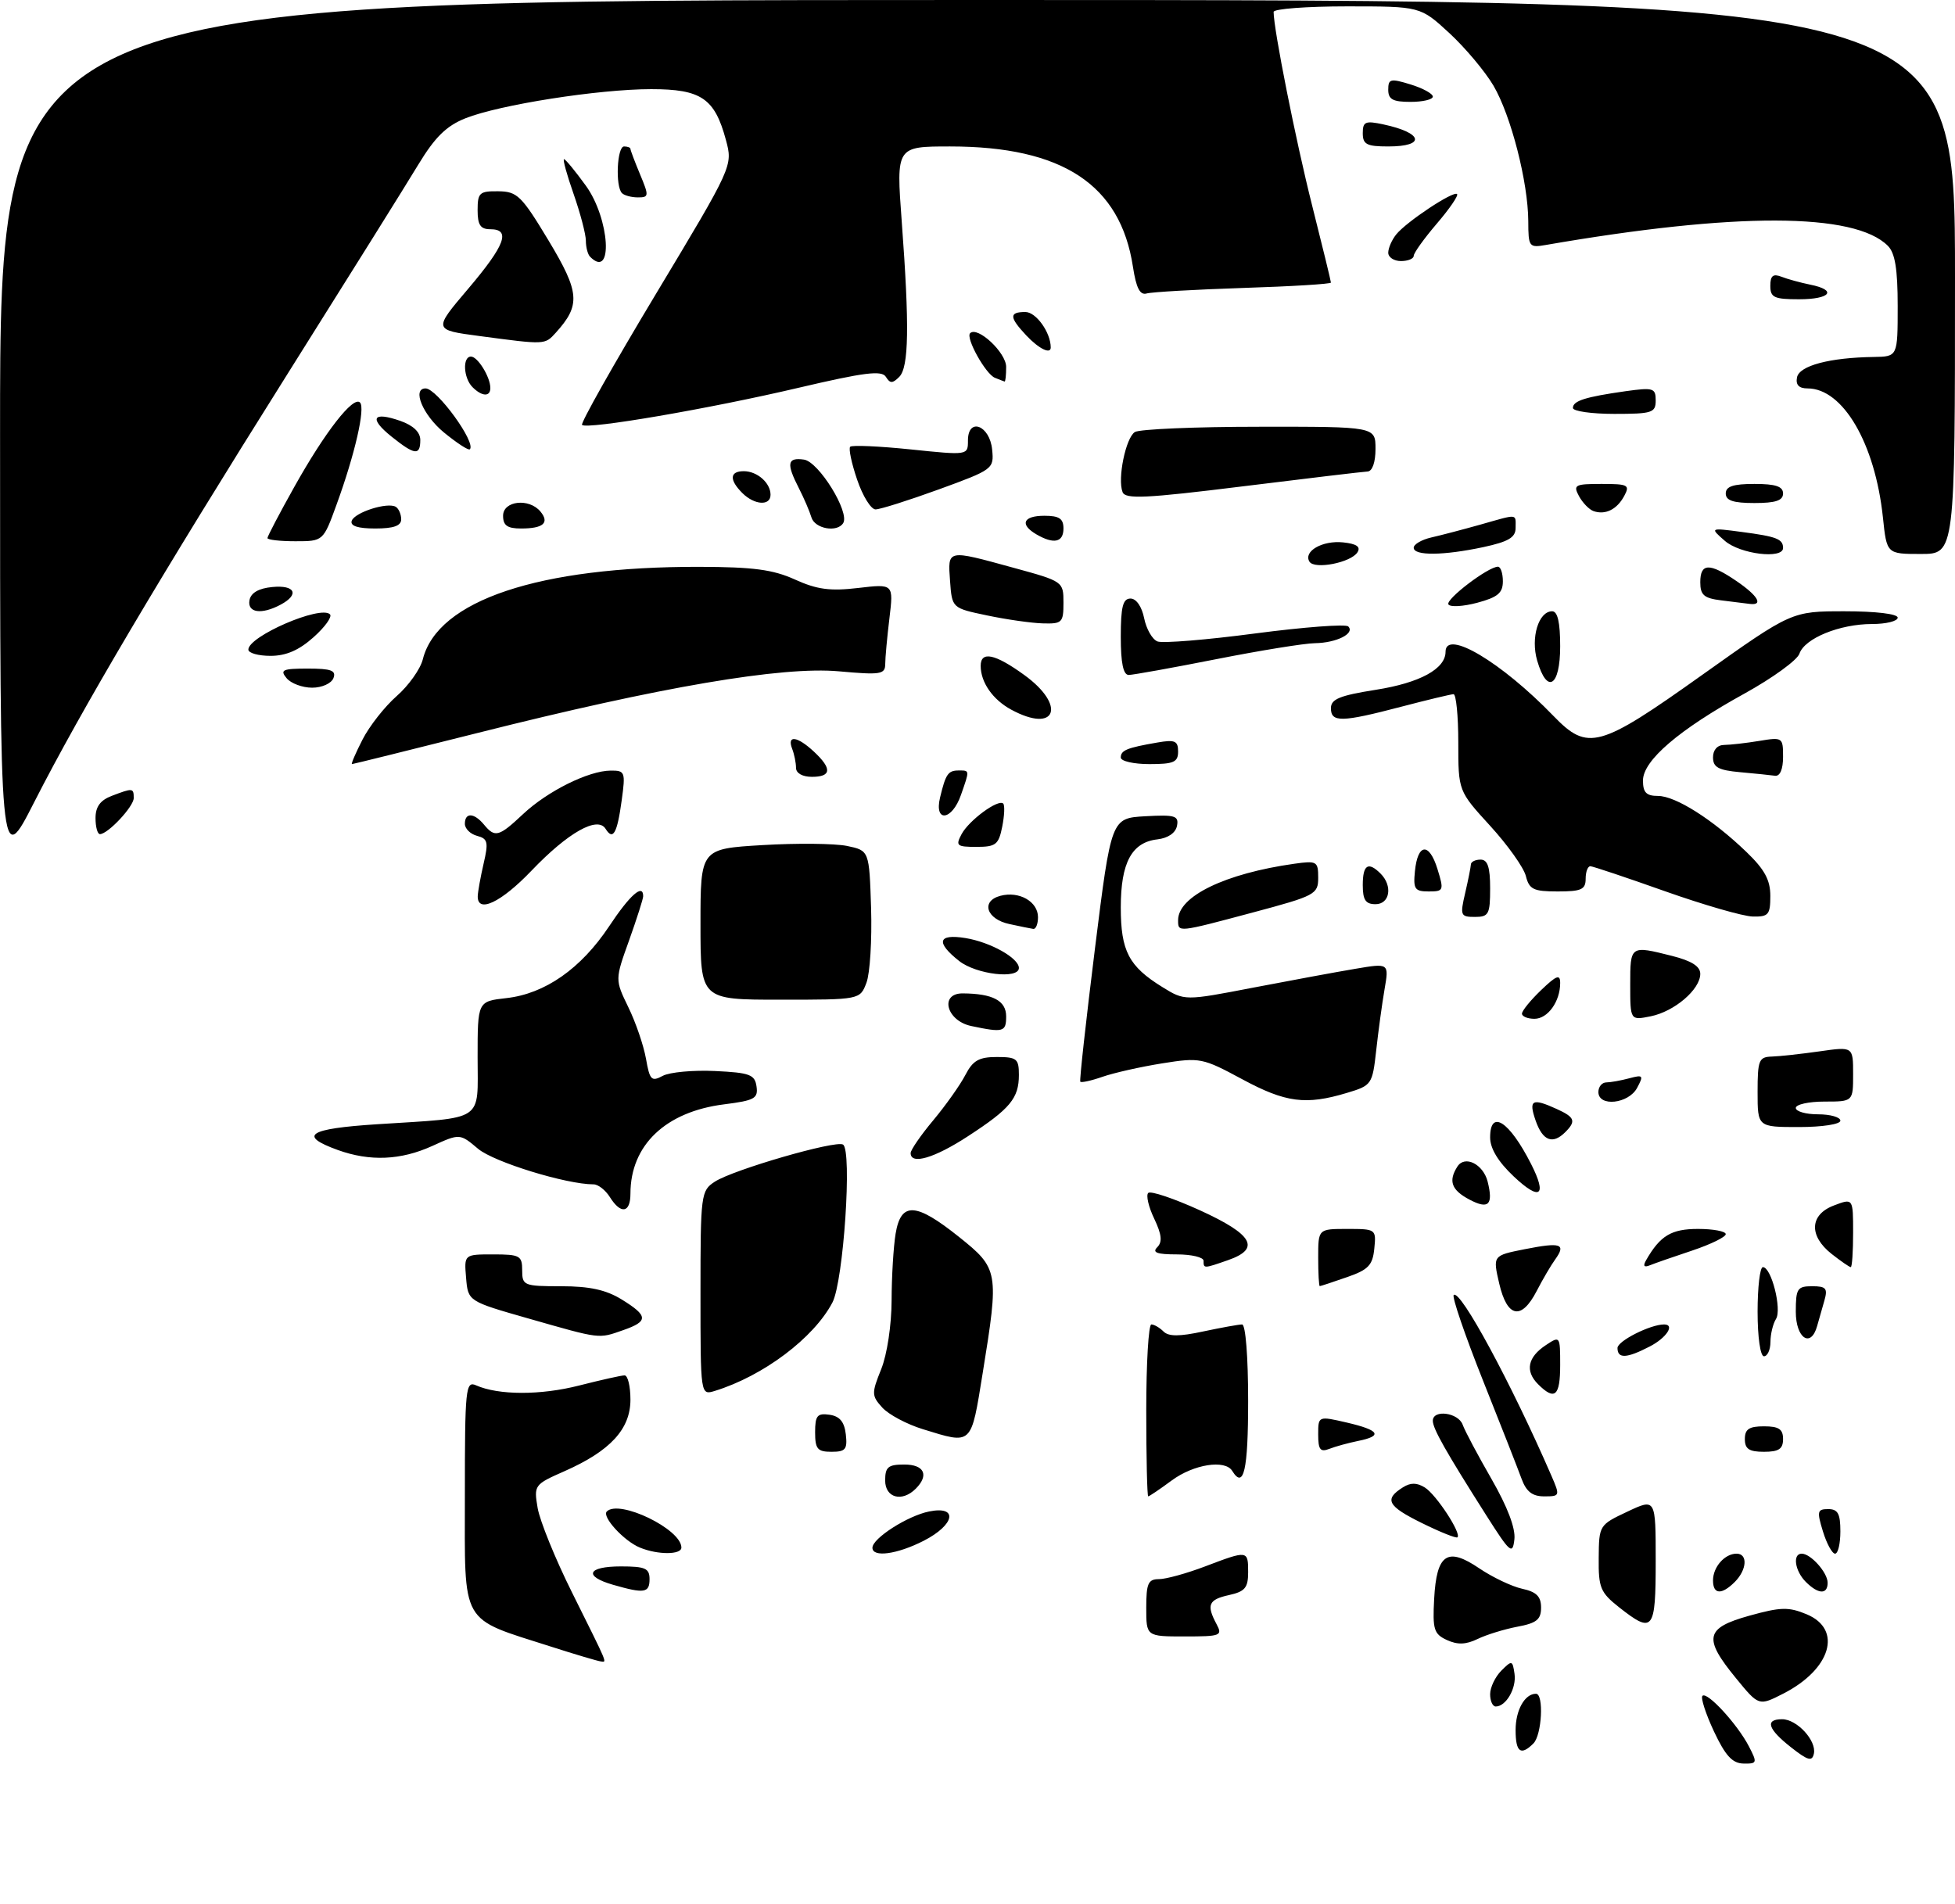 <?xml version="1.0" encoding="UTF-8" standalone="no"?>
<!DOCTYPE svg PUBLIC "-//W3C//DTD SVG 1.1//EN" "http://www.w3.org/Graphics/SVG/1.1/DTD/svg11.dtd" >
<svg xmlns="http://www.w3.org/2000/svg" xmlns:xlink="http://www.w3.org/1999/xlink" version="1.1" viewBox="0 0 307 299">
 <g >
 <path fill="currentColor"
d=" M 269.14 271.90 C 267.85 269.14 267.04 266.63 267.34 266.33 C 268.07 265.60 272.82 270.77 274.63 274.25 C 275.98 276.86 275.94 277.00 273.78 276.96 C 272.04 276.93 270.94 275.73 269.14 271.90 Z  M 281.25 274.41 C 277.60 271.54 277.11 270.00 279.85 270.00 C 282.18 270.00 285.28 273.36 284.84 275.41 C 284.56 276.68 283.91 276.50 281.25 274.41 Z  M 238.00 271.70 C 238.00 268.57 239.44 266.00 241.20 266.00 C 242.46 266.00 242.13 272.47 240.80 273.80 C 238.81 275.79 238.00 275.18 238.00 271.70 Z  M 234.00 266.07 C 234.00 265.01 234.79 263.35 235.75 262.38 C 237.42 260.71 237.52 260.73 237.83 262.87 C 238.16 265.13 236.50 268.00 234.88 268.00 C 234.39 268.00 234.00 267.13 234.00 266.07 Z  M 272.60 263.55 C 267.43 257.24 267.77 255.67 274.71 253.74 C 279.64 252.37 280.87 252.34 283.71 253.52 C 289.38 255.89 287.53 262.16 280.03 265.98 C 276.19 267.94 276.19 267.94 272.60 263.55 Z  M 86.50 258.59 C 72.13 253.99 73.00 255.51 73.00 234.87 C 73.00 218.02 73.12 216.84 74.75 217.56 C 78.28 219.13 84.90 219.14 90.95 217.59 C 94.37 216.72 97.58 216.00 98.08 216.00 C 98.59 216.00 99.00 217.72 99.00 219.81 C 99.00 224.43 95.85 227.86 88.66 231.04 C 83.89 233.14 83.82 233.24 84.43 236.84 C 84.78 238.85 87.18 244.78 89.78 250.00 C 95.67 261.85 95.32 261.01 94.33 260.92 C 93.88 260.87 90.35 259.83 86.50 258.59 Z  M 227.21 257.56 C 225.17 256.62 224.95 255.90 225.21 251.10 C 225.59 244.02 227.28 242.89 232.32 246.32 C 234.38 247.71 237.40 249.15 239.03 249.51 C 241.28 250.00 242.00 250.72 242.00 252.47 C 242.00 254.34 241.30 254.91 238.28 255.47 C 236.24 255.86 233.43 256.72 232.03 257.40 C 230.19 258.29 228.88 258.33 227.21 257.56 Z  M 180.00 252.50 C 180.00 248.67 180.30 248.00 181.99 248.00 C 183.08 248.00 186.35 247.10 189.24 246.00 C 195.96 243.45 196.00 243.45 196.00 246.92 C 196.00 249.35 195.50 249.95 193.00 250.50 C 189.77 251.21 189.42 252.04 191.04 255.07 C 192.01 256.88 191.69 257.00 186.04 257.00 C 180.00 257.00 180.00 257.00 180.00 252.50 Z  M 254.25 252.42 C 251.32 250.10 251.00 249.35 251.05 244.68 C 251.09 239.54 251.13 239.48 255.55 237.40 C 260.00 235.30 260.00 235.30 260.00 245.15 C 260.00 256.13 259.60 256.63 254.25 252.42 Z  M 96.25 248.88 C 91.58 247.53 92.25 246.00 97.50 246.00 C 101.33 246.00 102.00 246.30 102.00 248.00 C 102.00 250.18 101.18 250.30 96.25 248.88 Z  M 269.00 248.20 C 269.00 246.09 270.84 244.00 272.70 244.00 C 274.49 244.00 274.33 246.52 272.43 248.43 C 270.35 250.51 269.00 250.42 269.00 248.20 Z  M 283.57 248.43 C 281.85 246.71 281.46 244.00 282.93 244.00 C 284.35 244.00 287.00 246.97 287.00 248.57 C 287.00 250.45 285.53 250.39 283.57 248.43 Z  M 100.50 243.05 C 97.99 242.03 94.47 238.19 95.29 237.37 C 97.24 235.43 107.00 240.15 107.00 243.04 C 107.00 244.19 103.29 244.20 100.50 243.05 Z  M 137.00 243.07 C 137.00 241.59 142.54 238.04 145.92 237.37 C 150.53 236.44 149.95 239.47 145.04 241.98 C 140.86 244.11 137.00 244.63 137.00 243.07 Z  M 233.39 237.97 C 227.02 227.94 225.00 224.36 225.00 223.13 C 225.00 221.31 229.00 221.83 229.69 223.75 C 230.03 224.71 232.07 228.55 234.22 232.28 C 236.73 236.65 238.01 240.02 237.81 241.75 C 237.53 244.21 237.15 243.89 233.39 237.97 Z  M 286.26 240.50 C 285.29 237.35 285.38 237.00 287.09 237.00 C 288.61 237.00 289.00 237.72 289.00 240.50 C 289.00 242.43 288.63 244.00 288.17 244.00 C 287.71 244.00 286.85 242.43 286.26 240.50 Z  M 223.24 239.17 C 217.87 236.52 217.32 235.46 220.31 233.58 C 221.51 232.82 222.50 232.83 223.75 233.61 C 225.55 234.74 229.53 240.83 228.87 241.43 C 228.67 241.62 226.13 240.60 223.24 239.17 Z  M 139.00 232.50 C 139.00 230.39 139.47 230.00 142.00 230.00 C 145.15 230.00 145.93 231.67 143.80 233.80 C 141.65 235.95 139.00 235.24 139.00 232.50 Z  M 180.00 221.50 C 180.00 214.07 180.36 208.00 180.80 208.00 C 181.24 208.00 182.10 208.50 182.70 209.10 C 183.51 209.91 185.20 209.91 188.95 209.10 C 191.78 208.50 194.53 208.00 195.05 208.00 C 195.60 208.00 196.00 213.08 196.00 220.00 C 196.00 230.91 195.31 233.93 193.50 231.00 C 192.38 229.18 187.44 229.96 184.00 232.50 C 182.14 233.88 180.47 235.00 180.31 235.00 C 180.14 235.00 180.00 228.93 180.00 221.50 Z  M 238.94 232.25 C 238.39 230.74 235.65 223.74 232.84 216.71 C 230.04 209.67 227.99 203.68 228.28 203.38 C 229.29 202.38 237.33 217.26 243.62 231.75 C 245.00 234.93 244.97 235.00 242.49 235.00 C 240.63 235.00 239.68 234.26 238.94 232.25 Z  M 128.00 224.93 C 128.00 222.32 128.34 221.91 130.25 222.18 C 131.86 222.41 132.59 223.28 132.82 225.25 C 133.09 227.62 132.78 228.00 130.57 228.00 C 128.37 228.00 128.00 227.56 128.00 224.93 Z  M 207.00 225.29 C 207.00 222.37 207.00 222.37 211.50 223.41 C 216.65 224.61 217.20 225.51 213.25 226.30 C 211.74 226.61 209.71 227.16 208.75 227.54 C 207.33 228.09 207.00 227.67 207.00 225.29 Z  M 274.00 226.00 C 274.00 224.44 274.67 224.00 277.00 224.00 C 279.33 224.00 280.00 224.44 280.00 226.00 C 280.00 227.56 279.33 228.00 277.00 228.00 C 274.67 228.00 274.00 227.56 274.00 226.00 Z  M 144.92 224.45 C 142.41 223.68 139.54 222.15 138.55 221.06 C 136.86 219.19 136.85 218.82 138.38 215.02 C 139.31 212.70 140.00 208.08 140.01 204.23 C 140.02 200.53 140.30 195.81 140.64 193.75 C 141.48 188.71 143.80 188.82 150.59 194.25 C 156.82 199.23 156.90 199.68 154.32 215.61 C 152.46 227.12 152.74 226.86 144.92 224.45 Z  M 110.00 203.09 C 110.00 187.55 110.07 187.00 112.25 185.58 C 115.14 183.70 131.22 179.04 132.38 179.75 C 133.84 180.63 132.46 201.22 130.72 204.55 C 127.79 210.13 119.89 216.08 112.25 218.44 C 110.00 219.13 110.00 219.13 110.00 203.09 Z  M 241.52 217.38 C 239.46 215.31 239.89 213.14 242.75 211.25 C 244.97 209.77 245.00 209.81 245.00 214.38 C 245.00 219.28 244.15 220.01 241.52 217.38 Z  M 254.00 211.70 C 254.00 210.60 259.15 208.00 261.32 208.00 C 263.07 208.00 261.70 210.11 259.05 211.47 C 255.44 213.34 254.00 213.41 254.00 211.70 Z  M 276.00 206.00 C 276.00 202.15 276.37 199.00 276.83 199.00 C 278.17 199.00 279.84 205.64 278.89 207.14 C 278.42 207.89 278.02 209.51 278.02 210.75 C 278.01 211.99 277.55 213.00 277.00 213.00 C 276.43 213.00 276.00 210.00 276.00 206.00 Z  M 83.00 207.07 C 73.50 204.36 73.50 204.36 73.19 200.68 C 72.88 197.00 72.88 197.00 77.44 197.00 C 81.64 197.00 82.00 197.20 82.00 199.50 C 82.00 201.89 82.26 202.00 88.13 202.00 C 92.60 202.00 95.18 202.57 97.63 204.08 C 101.81 206.66 101.85 207.51 97.85 208.90 C 93.93 210.27 94.42 210.33 83.00 207.07 Z  M 282.00 206.00 C 282.00 202.37 282.24 202.00 284.57 202.00 C 286.75 202.00 287.04 202.33 286.49 204.25 C 286.13 205.49 285.62 207.29 285.35 208.25 C 284.37 211.77 282.00 210.18 282.00 206.00 Z  M 235.43 201.59 C 234.41 197.18 234.41 197.18 239.45 196.18 C 245.13 195.06 245.97 195.34 244.21 197.80 C 243.54 198.73 242.23 200.96 241.31 202.75 C 238.91 207.39 236.68 206.95 235.43 201.59 Z  M 207.00 197.50 C 207.00 193.00 207.00 193.00 211.56 193.00 C 216.07 193.00 216.12 193.04 215.81 196.10 C 215.55 198.71 214.87 199.42 211.50 200.58 C 209.30 201.35 207.39 201.98 207.25 201.98 C 207.11 201.99 207.00 199.97 207.00 197.50 Z  M 189.00 198.00 C 189.00 197.45 187.11 197.00 184.80 197.00 C 181.69 197.00 180.89 196.71 181.72 195.88 C 182.56 195.04 182.43 193.88 181.25 191.39 C 180.36 189.54 179.94 187.72 180.31 187.35 C 180.68 186.98 184.35 188.22 188.46 190.09 C 196.76 193.88 198.01 196.10 192.85 197.90 C 189.01 199.24 189.00 199.24 189.00 198.00 Z  M 258.51 197.88 C 260.71 194.05 262.46 193.00 266.65 193.00 C 269.04 193.00 271.00 193.37 271.00 193.82 C 271.00 194.27 268.64 195.42 265.75 196.39 C 262.86 197.35 259.87 198.39 259.11 198.70 C 258.15 199.09 257.97 198.83 258.51 197.88 Z  M 287.63 196.93 C 284.01 194.08 284.17 190.75 288.00 189.31 C 291.00 188.17 291.00 188.17 291.00 193.59 C 291.00 196.56 290.84 199.00 290.63 199.00 C 290.43 199.00 289.08 198.07 287.63 196.93 Z  M 95.77 188.00 C 95.08 186.90 93.93 186.00 93.21 186.00 C 88.92 186.00 77.56 182.50 75.08 180.42 C 72.21 178.00 72.21 178.00 67.86 179.98 C 62.92 182.22 58.09 182.42 53.06 180.61 C 46.76 178.33 48.38 177.26 59.20 176.56 C 76.31 175.46 75.00 176.33 75.00 166.05 C 75.00 157.26 75.00 157.26 79.52 156.75 C 85.59 156.07 91.23 152.12 95.64 145.49 C 98.92 140.54 101.00 138.71 101.00 140.75 C 101.00 141.16 100.00 144.28 98.79 147.68 C 96.57 153.85 96.57 153.85 98.67 158.18 C 99.83 160.55 101.07 164.19 101.44 166.26 C 102.03 169.63 102.30 169.91 104.07 168.96 C 105.16 168.38 108.85 168.04 112.27 168.20 C 117.75 168.46 118.54 168.76 118.80 170.63 C 119.07 172.51 118.48 172.83 113.74 173.43 C 104.52 174.58 99.00 179.84 99.00 187.47 C 99.00 190.51 97.49 190.75 95.77 188.00 Z  M 230.75 188.39 C 227.93 186.90 227.41 185.48 228.85 183.22 C 230.01 181.37 232.91 182.81 233.61 185.57 C 234.52 189.23 233.76 189.98 230.75 188.39 Z  M 237.71 184.76 C 235.26 182.45 234.00 180.37 234.00 178.63 C 234.00 174.12 237.03 176.09 240.44 182.82 C 242.99 187.84 241.84 188.66 237.71 184.76 Z  M 143.00 181.09 C 143.00 180.60 144.60 178.27 146.56 175.93 C 148.52 173.58 150.78 170.39 151.59 168.83 C 152.77 166.55 153.72 166.00 156.53 166.00 C 159.67 166.00 160.00 166.27 160.00 168.81 C 160.00 172.48 158.63 174.13 152.02 178.43 C 146.74 181.88 143.00 182.98 143.00 181.09 Z  M 241.15 176.00 C 240.01 172.72 240.58 172.40 244.45 174.16 C 247.31 175.46 247.53 176.07 245.80 177.80 C 243.82 179.78 242.26 179.17 241.15 176.00 Z  M 276.00 171.50 C 276.00 166.48 276.20 165.99 278.25 165.93 C 279.49 165.89 282.86 165.52 285.75 165.11 C 291.00 164.36 291.00 164.36 291.00 168.68 C 291.00 173.00 291.00 173.00 286.50 173.00 C 284.02 173.00 282.00 173.45 282.00 174.00 C 282.00 174.55 283.57 175.00 285.50 175.00 C 287.43 175.00 289.00 175.45 289.00 176.00 C 289.00 176.56 286.17 177.00 282.50 177.00 C 276.00 177.00 276.00 177.00 276.00 171.50 Z  M 195.07 169.49 C 188.83 166.13 188.44 166.05 182.49 167.00 C 179.11 167.54 174.90 168.49 173.12 169.11 C 171.35 169.73 169.78 170.07 169.64 169.87 C 169.50 169.66 170.54 160.28 171.94 149.00 C 174.50 128.50 174.50 128.50 179.83 128.19 C 184.52 127.93 185.13 128.11 184.83 129.69 C 184.61 130.81 183.43 131.62 181.75 131.82 C 177.72 132.28 176.00 135.48 176.00 142.50 C 176.00 149.36 177.25 151.75 182.52 155.01 C 186.03 157.18 186.03 157.18 196.77 155.11 C 202.67 153.98 209.89 152.64 212.82 152.15 C 218.13 151.25 218.13 151.25 217.42 155.37 C 217.03 157.64 216.44 161.96 216.11 164.97 C 215.51 170.32 215.41 170.47 211.50 171.64 C 205.06 173.58 201.89 173.17 195.07 169.49 Z  M 251.00 171.50 C 251.00 170.68 251.56 169.99 252.25 169.99 C 252.94 169.98 254.56 169.69 255.86 169.34 C 258.03 168.76 258.13 168.89 257.08 170.85 C 255.74 173.36 251.00 173.87 251.00 171.50 Z  M 152.50 161.13 C 148.61 160.30 147.50 155.99 151.18 156.01 C 155.90 156.04 158.00 157.15 158.00 159.62 C 158.00 162.08 157.56 162.20 152.50 161.13 Z  M 239.00 159.19 C 239.00 158.74 240.35 157.08 242.00 155.50 C 244.43 153.17 245.00 152.96 245.00 154.38 C 245.00 157.29 243.05 160.00 240.96 160.00 C 239.88 160.00 239.00 159.63 239.00 159.19 Z  M 256.00 154.62 C 256.00 148.46 256.00 148.47 262.56 150.12 C 265.64 150.90 267.00 151.76 267.00 152.94 C 267.00 155.39 262.94 158.86 259.20 159.61 C 256.00 160.25 256.00 160.25 256.00 154.62 Z  M 110.00 145.15 C 110.00 133.30 110.00 133.30 119.75 132.72 C 125.11 132.40 131.07 132.46 133.00 132.85 C 136.50 133.58 136.50 133.58 136.79 142.63 C 136.94 147.61 136.62 152.88 136.06 154.34 C 135.05 157.00 135.05 157.00 122.52 157.00 C 110.00 157.00 110.00 157.00 110.00 145.15 Z  M 150.63 150.93 C 146.90 147.99 147.27 146.62 151.61 147.32 C 155.53 147.96 160.00 150.46 160.00 152.02 C 160.00 153.82 153.32 153.04 150.63 150.93 Z  M 158.51 145.12 C 154.88 144.35 153.98 141.50 157.11 140.68 C 160.05 139.91 163.00 141.59 163.00 144.04 C 163.00 145.12 162.66 145.95 162.25 145.88 C 161.84 145.82 160.16 145.48 158.51 145.12 Z  M 185.00 144.50 C 185.00 140.76 192.38 137.18 203.25 135.65 C 206.79 135.15 207.00 135.28 207.00 137.84 C 207.00 140.44 206.56 140.68 196.75 143.30 C 184.85 146.48 185.00 146.46 185.00 144.50 Z  M 230.08 140.25 C 230.56 138.19 230.96 136.16 230.98 135.75 C 230.99 135.34 231.68 135.00 232.50 135.00 C 233.61 135.00 234.00 136.17 234.00 139.50 C 234.00 143.58 233.78 144.00 231.61 144.00 C 229.35 144.00 229.26 143.78 230.08 140.25 Z  M 261.50 139.98 C 255.45 137.83 250.16 136.06 249.75 136.04 C 249.34 136.02 249.00 136.90 249.00 138.00 C 249.00 139.70 248.33 140.00 244.61 140.00 C 240.80 140.00 240.14 139.68 239.61 137.58 C 239.28 136.25 236.75 132.70 234.00 129.69 C 229.00 124.22 229.00 124.22 229.00 116.61 C 229.00 112.42 228.66 109.01 228.25 109.02 C 227.84 109.03 224.12 109.92 220.00 111.00 C 210.66 113.45 209.00 113.48 209.00 111.22 C 209.00 109.79 210.37 109.23 216.05 108.33 C 222.98 107.24 227.00 105.04 227.00 102.35 C 227.00 98.76 235.77 103.98 243.95 112.44 C 249.34 118.01 251.10 117.53 267.29 106.00 C 281.35 96.00 281.35 96.00 289.67 96.00 C 294.56 96.00 298.00 96.41 298.00 97.00 C 298.00 97.55 296.19 98.00 293.97 98.00 C 288.89 98.00 283.38 100.25 282.57 102.66 C 282.23 103.67 278.37 106.47 274.00 108.89 C 263.65 114.59 258.00 119.43 258.00 122.58 C 258.00 124.46 258.53 125.00 260.36 125.00 C 263.11 125.00 268.93 128.68 274.25 133.80 C 277.10 136.54 278.00 138.20 278.00 140.70 C 278.00 143.65 277.71 143.99 275.25 143.94 C 273.74 143.91 267.55 142.12 261.50 139.98 Z  M 75.02 140.75 C 75.04 140.06 75.45 137.76 75.94 135.64 C 76.73 132.25 76.60 131.71 74.92 131.27 C 73.86 130.99 73.00 130.14 73.00 129.38 C 73.00 127.57 74.44 127.62 76.00 129.50 C 77.73 131.59 78.33 131.43 82.14 127.85 C 85.99 124.24 92.40 121.05 95.89 121.02 C 98.15 121.00 98.24 121.23 97.63 125.67 C 96.92 130.89 96.27 132.05 95.10 130.17 C 93.84 128.12 89.20 130.74 83.46 136.74 C 78.69 141.73 74.97 143.49 75.02 140.75 Z  M 214.00 139.00 C 214.00 135.80 214.85 135.25 216.80 137.20 C 218.73 139.13 218.26 142.00 216.00 142.00 C 214.44 142.00 214.00 141.33 214.00 139.00 Z  M 222.19 136.83 C 222.62 132.43 224.43 132.25 225.73 136.48 C 226.77 139.85 226.71 140.00 224.34 140.00 C 222.17 140.00 221.91 139.62 222.19 136.83 Z  M 0.01 68.25 C 0.00 0.00 0.00 0.00 153.50 0.00 C 307.00 0.00 307.00 0.00 307.00 43.50 C 307.00 87.00 307.00 87.00 301.64 87.00 C 296.28 87.00 296.28 87.00 295.68 81.25 C 294.45 69.63 289.40 61.00 283.85 61.00 C 282.49 61.00 281.96 60.44 282.19 59.27 C 282.54 57.43 287.30 56.16 294.25 56.06 C 298.00 56.00 298.00 56.00 298.00 48.07 C 298.00 42.25 297.59 39.73 296.45 38.60 C 291.22 33.36 272.50 33.32 242.75 38.47 C 240.11 38.93 240.00 38.78 239.99 34.73 C 239.96 28.60 237.28 18.16 234.53 13.46 C 233.21 11.22 230.09 7.50 227.59 5.19 C 223.04 1.00 223.04 1.00 211.52 1.00 C 205.19 1.00 200.00 1.39 200.00 1.87 C 200.00 4.60 203.49 22.15 206.04 32.24 C 207.67 38.70 209.00 44.16 209.00 44.38 C 209.00 44.60 202.81 44.98 195.25 45.22 C 187.69 45.47 180.85 45.86 180.06 46.09 C 179.01 46.39 178.42 45.23 177.91 41.90 C 175.94 28.99 166.84 23.00 149.21 23.00 C 140.73 23.00 140.73 23.00 141.60 34.75 C 142.83 51.25 142.72 57.68 141.21 59.19 C 140.15 60.25 139.77 60.24 139.11 59.18 C 138.46 58.13 135.72 58.48 125.40 60.90 C 111.42 64.19 92.16 67.49 91.40 66.73 C 91.14 66.47 96.36 57.21 103.01 46.15 C 115.09 26.05 115.09 26.05 113.99 21.97 C 112.23 15.44 110.11 14.00 102.25 14.00 C 93.96 14.01 78.42 16.45 73.08 18.58 C 70.09 19.78 68.31 21.53 65.70 25.83 C 63.82 28.95 54.57 43.75 45.16 58.71 C 25.03 90.74 12.75 111.50 5.36 126.00 C 0.01 136.50 0.01 136.50 0.01 68.25 Z  M 151.00 131.00 C 152.17 128.82 156.77 125.44 157.54 126.20 C 157.80 126.47 157.73 128.10 157.38 129.84 C 156.82 132.65 156.37 133.00 153.34 133.00 C 150.24 133.00 150.03 132.82 151.00 131.00 Z  M 15.00 128.48 C 15.00 126.69 15.75 125.67 17.57 124.98 C 20.85 123.73 21.00 123.74 21.00 125.33 C 21.00 126.67 16.94 131.00 15.69 131.00 C 15.31 131.00 15.00 129.86 15.00 128.48 Z  M 147.62 125.25 C 148.51 121.54 148.88 121.00 150.56 121.00 C 152.29 121.00 152.28 120.91 150.90 124.85 C 149.50 128.88 146.67 129.23 147.62 125.25 Z  M 125.00 120.58 C 125.00 119.80 124.73 118.45 124.39 117.58 C 123.55 115.39 125.20 115.61 127.81 118.04 C 130.68 120.71 130.58 122.00 127.50 122.00 C 126.01 122.00 125.00 121.43 125.00 120.58 Z  M 273.25 121.27 C 269.84 120.96 269.00 120.50 269.00 118.94 C 269.00 117.76 269.69 117.00 270.75 116.99 C 271.71 116.98 274.19 116.70 276.25 116.36 C 279.92 115.75 280.00 115.81 280.00 118.87 C 280.00 120.80 279.52 121.93 278.75 121.83 C 278.06 121.73 275.59 121.48 273.25 121.27 Z  M 56.92 116.16 C 58.00 114.04 60.42 110.96 62.29 109.32 C 64.17 107.67 66.02 105.07 66.40 103.53 C 68.73 94.28 84.61 88.97 109.82 89.02 C 118.29 89.04 121.40 89.45 124.85 91.02 C 128.30 92.58 130.36 92.86 134.76 92.34 C 140.32 91.69 140.32 91.69 139.67 97.09 C 139.31 100.07 139.01 103.31 139.01 104.29 C 139.00 105.91 138.29 106.02 131.75 105.43 C 122.79 104.62 103.76 107.86 75.04 115.10 C 64.34 117.79 55.44 120.00 55.27 120.00 C 55.10 120.00 55.84 118.27 56.92 116.16 Z  M 176.00 118.97 C 176.00 117.83 176.94 117.44 181.75 116.61 C 184.51 116.13 185.00 116.35 185.00 118.03 C 185.00 119.70 184.31 120.00 180.50 120.00 C 178.03 120.00 176.00 119.54 176.00 118.97 Z  M 158.78 111.44 C 155.89 109.87 154.00 107.16 154.00 104.57 C 154.00 102.20 156.25 102.67 160.85 106.01 C 167.52 110.84 165.83 115.27 158.78 111.44 Z  M 45.00 106.50 C 43.92 105.20 44.38 105.00 48.35 105.00 C 52.02 105.00 52.82 105.30 52.36 106.50 C 52.04 107.33 50.56 108.00 49.02 108.00 C 47.49 108.00 45.68 107.33 45.00 106.50 Z  M 241.39 103.75 C 240.34 100.16 241.60 96.00 243.74 96.00 C 244.60 96.00 245.00 97.74 245.00 101.50 C 245.00 107.83 242.95 109.11 241.39 103.75 Z  M 176.00 100.00 C 176.00 95.29 176.33 94.00 177.53 94.00 C 178.43 94.00 179.30 95.26 179.67 97.09 C 180.01 98.78 180.95 100.43 181.77 100.74 C 182.59 101.05 189.49 100.49 197.12 99.48 C 204.75 98.48 211.32 97.98 211.72 98.38 C 212.82 99.48 209.88 100.96 206.50 101.01 C 204.85 101.03 197.88 102.16 191.00 103.52 C 184.12 104.88 177.94 105.99 177.25 106.00 C 176.39 106.00 176.00 104.14 176.00 100.00 Z  M 39.00 102.02 C 39.00 99.92 50.35 95.01 51.82 96.48 C 52.19 96.86 51.03 98.48 49.23 100.08 C 46.95 102.12 44.92 103.00 42.48 103.00 C 40.57 103.00 39.00 102.56 39.00 102.02 Z  M 155.00 96.65 C 149.50 95.50 149.50 95.50 149.19 91.25 C 148.83 86.24 148.64 86.28 159.13 89.16 C 166.96 91.30 167.00 91.33 167.00 94.66 C 167.00 97.78 166.79 97.99 163.75 97.90 C 161.96 97.85 158.03 97.29 155.00 96.65 Z  M 39.18 94.25 C 39.40 93.10 40.62 92.39 42.76 92.19 C 46.35 91.84 47.07 93.36 44.07 94.96 C 41.06 96.57 38.81 96.24 39.18 94.25 Z  M 227.45 94.92 C 226.96 94.13 233.70 89.00 235.23 89.00 C 235.65 89.00 236.00 90.03 236.00 91.29 C 236.00 93.13 235.19 93.80 231.98 94.66 C 229.76 95.25 227.73 95.37 227.45 94.92 Z  M 270.25 94.28 C 267.58 93.95 267.00 93.44 267.00 91.44 C 267.00 88.41 268.44 88.36 272.68 91.25 C 276.07 93.56 276.97 95.12 274.75 94.84 C 274.06 94.75 272.04 94.50 270.25 94.28 Z  M 205.63 88.21 C 204.63 86.59 207.66 84.84 210.91 85.18 C 213.02 85.40 213.71 85.87 213.17 86.73 C 212.16 88.36 206.42 89.48 205.63 88.21 Z  M 222.00 86.02 C 222.00 85.48 223.24 84.76 224.75 84.41 C 226.26 84.07 229.72 83.16 232.43 82.40 C 238.50 80.68 238.00 80.63 238.00 82.92 C 238.00 84.41 236.88 85.07 232.95 85.92 C 226.67 87.26 222.00 87.31 222.00 86.02 Z  M 270.86 84.94 C 268.50 82.88 268.50 82.88 273.50 83.54 C 278.99 84.26 280.00 84.65 280.00 86.06 C 280.00 87.85 273.26 87.03 270.86 84.94 Z  M 42.00 84.50 C 42.00 84.23 43.90 80.60 46.23 76.44 C 51.04 67.84 55.46 62.16 56.53 63.21 C 57.40 64.07 55.73 71.35 52.85 79.25 C 50.76 85.00 50.76 85.00 46.38 85.00 C 43.97 85.00 42.00 84.78 42.00 84.50 Z  M 162.75 83.92 C 160.08 82.36 160.66 81.00 164.00 81.00 C 166.33 81.00 167.00 81.44 167.00 83.00 C 167.00 85.18 165.48 85.51 162.75 83.92 Z  M 55.23 81.80 C 55.68 80.46 60.88 78.81 62.16 79.60 C 62.62 79.89 63.00 80.77 63.00 81.56 C 63.00 82.58 61.81 83.00 58.92 83.00 C 56.19 83.00 54.97 82.60 55.23 81.80 Z  M 79.00 81.00 C 79.00 78.64 83.08 78.18 84.87 80.34 C 86.33 82.11 85.32 83.00 81.83 83.00 C 79.67 83.00 79.00 82.53 79.00 81.00 Z  M 127.42 81.25 C 127.13 80.29 126.25 78.23 125.45 76.67 C 123.45 72.77 123.63 71.81 126.25 72.18 C 128.57 72.51 133.47 80.44 132.41 82.15 C 131.46 83.68 127.95 83.04 127.42 81.25 Z  M 250.24 80.27 C 249.54 80.02 248.52 78.96 247.95 77.91 C 247.01 76.16 247.31 76.00 251.50 76.00 C 255.67 76.00 255.98 76.17 255.06 77.88 C 253.92 80.01 252.10 80.91 250.24 80.27 Z  M 134.60 75.33 C 133.72 72.76 133.23 70.43 133.51 70.16 C 133.79 69.88 138.06 70.07 143.01 70.58 C 152.00 71.51 152.00 71.51 152.00 69.18 C 152.00 65.49 155.43 66.78 155.80 70.61 C 156.10 73.64 155.95 73.75 147.45 76.85 C 142.69 78.58 138.21 80.00 137.49 80.00 C 136.77 80.00 135.47 77.90 134.60 75.33 Z  M 116.57 77.43 C 114.49 75.35 114.58 74.00 116.80 74.00 C 118.91 74.00 121.00 75.84 121.00 77.70 C 121.00 79.49 118.48 79.33 116.57 77.43 Z  M 176.28 77.28 C 175.46 75.16 176.78 68.76 178.21 67.85 C 178.92 67.40 187.71 67.02 197.75 67.02 C 216.00 67.00 216.00 67.00 216.00 70.50 C 216.00 72.61 215.50 74.02 214.75 74.05 C 214.06 74.08 205.24 75.13 195.15 76.38 C 179.89 78.27 176.71 78.42 176.28 77.28 Z  M 271.00 77.50 C 271.00 76.39 272.17 76.00 275.50 76.00 C 278.83 76.00 280.00 76.39 280.00 77.50 C 280.00 78.61 278.83 79.00 275.50 79.00 C 272.17 79.00 271.00 78.61 271.00 77.50 Z  M 61.50 68.58 C 57.90 65.70 58.50 64.58 62.84 66.09 C 64.89 66.81 66.00 67.86 66.00 69.10 C 66.00 71.59 65.13 71.49 61.50 68.58 Z  M 69.69 67.90 C 66.40 65.18 64.66 61.00 66.83 61.00 C 68.61 61.00 74.81 69.52 73.78 70.56 C 73.56 70.77 71.73 69.57 69.69 67.90 Z  M 247.00 64.07 C 247.00 62.95 248.92 62.34 255.25 61.44 C 259.63 60.83 260.00 60.94 260.00 62.89 C 260.00 64.82 259.45 65.00 253.50 65.00 C 249.93 65.00 247.00 64.58 247.00 64.07 Z  M 74.20 60.80 C 72.77 59.37 72.60 56.00 73.96 56.00 C 75.02 56.00 77.00 59.22 77.00 60.93 C 77.00 62.35 75.69 62.29 74.20 60.80 Z  M 156.23 59.33 C 154.77 58.74 151.61 53.06 152.34 52.33 C 153.50 51.17 158.00 55.37 158.00 57.62 C 158.00 58.93 157.89 59.96 157.75 59.92 C 157.61 59.88 156.93 59.61 156.23 59.33 Z  M 161.17 52.69 C 158.47 49.81 158.44 49.00 161.02 49.00 C 162.70 49.00 165.00 52.22 165.00 54.57 C 165.00 55.69 163.14 54.78 161.17 52.69 Z  M 75.27 52.77 C 68.03 51.81 68.03 51.81 73.52 45.35 C 79.33 38.50 80.26 36.00 77.00 36.00 C 75.44 36.00 75.00 35.33 75.00 33.00 C 75.00 30.27 75.30 30.00 78.25 30.04 C 81.22 30.07 81.90 30.73 86.14 37.77 C 91.05 45.93 91.20 47.91 87.28 52.25 C 85.54 54.16 85.70 54.16 75.27 52.77 Z  M 278.00 44.89 C 278.00 43.30 278.42 42.95 279.75 43.46 C 280.71 43.84 282.74 44.39 284.25 44.70 C 288.56 45.56 287.47 47.00 282.50 47.00 C 278.59 47.00 278.00 46.72 278.00 44.89 Z  M 92.67 40.33 C 92.30 39.97 92.00 38.83 92.00 37.81 C 92.00 36.79 91.13 33.49 90.08 30.48 C 89.02 27.46 88.34 25.00 88.57 25.00 C 88.80 25.00 90.34 26.87 91.99 29.15 C 95.76 34.34 96.34 44.00 92.67 40.33 Z  M 218.00 39.69 C 218.00 38.97 218.56 37.68 219.25 36.82 C 220.85 34.83 228.25 29.92 228.81 30.48 C 229.05 30.71 227.61 32.81 225.62 35.13 C 223.63 37.46 222.00 39.73 222.00 40.18 C 222.00 40.63 221.10 41.00 220.00 41.00 C 218.90 41.00 218.00 40.41 218.00 39.69 Z  M 97.67 30.33 C 96.61 29.28 96.89 23.00 98.00 23.00 C 98.55 23.00 99.00 23.17 99.00 23.38 C 99.00 23.59 99.68 25.39 100.51 27.38 C 101.93 30.78 101.91 31.00 100.18 31.00 C 99.16 31.00 98.03 30.70 97.67 30.33 Z  M 214.00 20.92 C 214.00 19.10 214.40 18.93 217.25 19.54 C 223.48 20.87 223.94 23.00 218.00 23.00 C 214.62 23.00 214.00 22.68 214.00 20.92 Z  M 218.00 14.09 C 218.00 12.38 218.35 12.29 221.50 13.26 C 223.43 13.85 225.00 14.71 225.00 15.17 C 225.00 15.63 223.43 16.00 221.50 16.00 C 218.72 16.00 218.00 15.61 218.00 14.09 Z "/>
</g>
</svg>